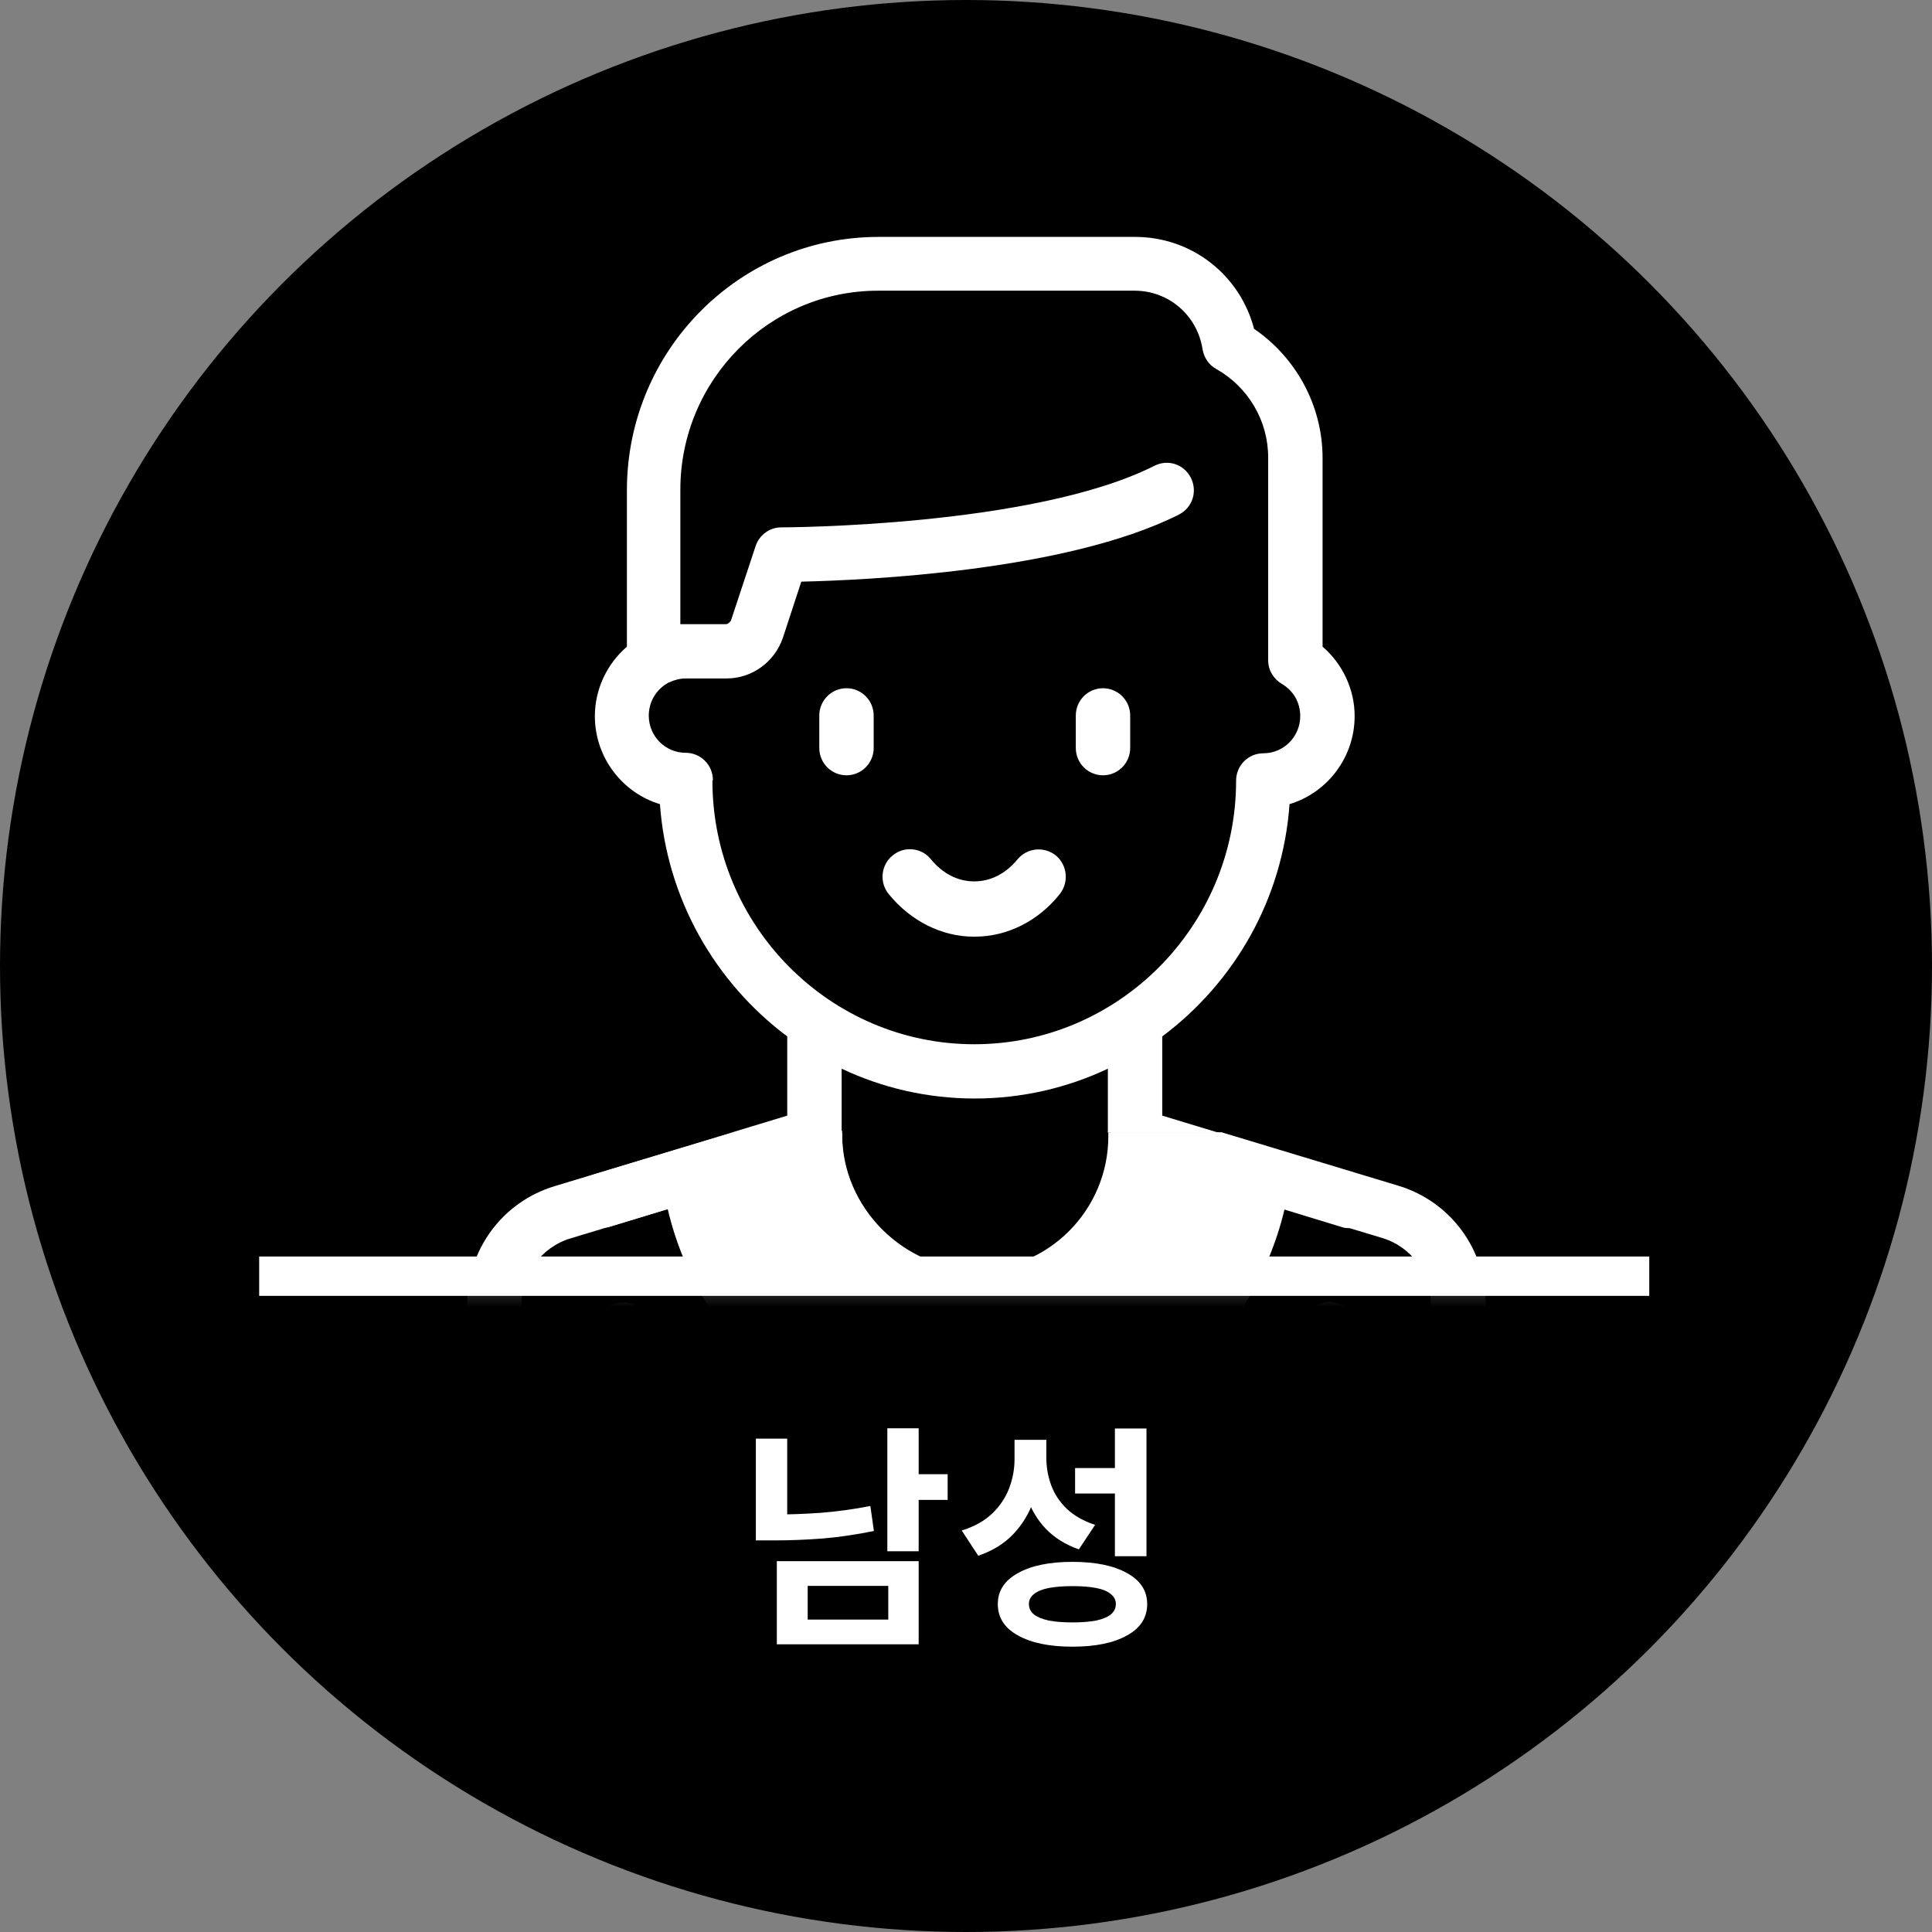 <svg width="82" height="82" viewBox="0 0 82 82" fill="none" xmlns="http://www.w3.org/2000/svg">
<rect x="0" y="0" width="82" height="82" fill="#808080" stroke="none"/>
<circle cx="41" cy="41" r="41" fill="black"/>
<line x1="11" y1="54.165" x2="70" y2="54.165" stroke="white" stroke-width="1.67"/>
<path d="M37.661 60.62H38.991V65.84H37.661V60.62ZM38.631 62.57H40.221V63.66H38.631V62.57ZM32.971 66.26H38.991V69.79H32.971V66.26ZM37.701 67.31H34.281V68.74H37.701V67.31ZM32.081 61.06H33.411V64.85H32.081V61.06ZM32.081 64.28H32.851C33.484 64.28 34.141 64.257 34.821 64.21C35.507 64.157 36.214 64.06 36.941 63.92L37.091 64.98C36.344 65.133 35.614 65.24 34.901 65.3C34.194 65.353 33.511 65.38 32.851 65.38H32.081V64.28ZM43.06 61.11H44.16V61.93C44.16 62.55 44.063 63.133 43.87 63.68C43.683 64.227 43.397 64.703 43.01 65.11C42.623 65.517 42.127 65.823 41.52 66.03L40.82 64.96C41.353 64.793 41.783 64.553 42.11 64.24C42.437 63.927 42.677 63.57 42.83 63.17C42.983 62.77 43.06 62.357 43.06 61.93V61.11ZM43.33 61.11H44.41V61.87C44.41 62.277 44.48 62.67 44.62 63.05C44.76 63.423 44.983 63.757 45.29 64.05C45.597 64.337 45.993 64.56 46.48 64.72L45.79 65.76C45.223 65.56 44.757 65.27 44.39 64.89C44.03 64.51 43.763 64.063 43.59 63.55C43.417 63.03 43.33 62.47 43.33 61.87V61.11ZM47.32 60.63H48.66V66.05H47.32V60.63ZM45.52 66.29C46.5 66.29 47.273 66.45 47.84 66.77C48.407 67.083 48.69 67.52 48.69 68.08C48.69 68.653 48.407 69.097 47.84 69.41C47.273 69.73 46.5 69.89 45.52 69.89C44.54 69.89 43.767 69.73 43.2 69.41C42.633 69.097 42.35 68.653 42.35 68.08C42.35 67.52 42.633 67.083 43.2 66.77C43.767 66.45 44.54 66.29 45.52 66.29ZM45.52 67.32C45.12 67.32 44.783 67.347 44.51 67.4C44.237 67.453 44.027 67.54 43.88 67.66C43.74 67.773 43.67 67.913 43.67 68.08C43.67 68.253 43.74 68.4 43.88 68.52C44.027 68.633 44.237 68.72 44.51 68.78C44.783 68.833 45.12 68.86 45.52 68.86C45.92 68.86 46.257 68.833 46.53 68.78C46.803 68.72 47.01 68.633 47.15 68.52C47.29 68.4 47.36 68.253 47.36 68.08C47.36 67.913 47.29 67.773 47.15 67.66C47.01 67.54 46.803 67.453 46.53 67.4C46.257 67.347 45.92 67.32 45.52 67.32ZM45.63 62.31H47.52V63.39H45.63V62.31Z" fill="white"/>
<mask id="mask0_121_168" style="mask-type:luminance" maskUnits="userSpaceOnUse" x="17" y="8" width="48" height="47">
<path d="M65 8H17V54.221H65V8Z" fill="white"/>
</mask>
<g mask="url(#mask0_121_168)">
<path d="M35.722 45.358C37.433 46.168 39.351 46.624 41.371 46.624C43.392 46.624 45.309 46.168 47.021 45.358V48.077H51.722L49.33 47.351V43.989C52.382 41.706 54.443 38.177 54.732 34.13C56.32 33.653 57.495 32.158 57.495 30.394C57.495 29.253 56.98 28.174 56.134 27.447V19.436C56.134 17.236 55.021 15.181 53.227 13.957C52.629 11.674 50.588 10.055 48.175 10.055H37.289C31.392 10.055 26.608 14.87 26.608 20.806V27.447C25.763 28.174 25.248 29.253 25.248 30.394C25.248 32.158 26.423 33.653 28.01 34.13C28.299 38.157 30.361 41.706 33.413 43.989V47.351L31.021 48.077H35.722V45.358ZM30.258 33.113C30.258 32.47 29.742 31.951 29.103 31.951C28.237 31.951 27.536 31.245 27.536 30.374C27.536 29.813 27.825 29.294 28.32 29.004C28.34 29.004 28.361 28.962 28.402 28.962C28.629 28.858 28.856 28.796 29.103 28.796H30.835C31.928 28.796 32.876 28.09 33.227 27.074L34.01 24.687C36.712 24.625 45.248 24.251 50.031 21.843C50.608 21.553 50.835 20.868 50.547 20.287C50.258 19.706 49.578 19.477 49 19.768C43.866 22.362 33.268 22.383 33.165 22.383C32.67 22.383 32.237 22.694 32.072 23.172L31.021 26.347C31.021 26.347 30.918 26.492 30.815 26.492H29.083C29.083 26.492 28.938 26.492 28.876 26.492V20.785C28.876 16.136 32.629 12.338 37.268 12.338H48.155C49.598 12.338 50.815 13.375 51.041 14.828C51.103 15.181 51.309 15.492 51.619 15.659C52.98 16.426 53.825 17.858 53.825 19.415V28.028C53.825 28.443 54.052 28.817 54.402 29.024C54.897 29.315 55.186 29.813 55.186 30.394C55.186 31.266 54.485 31.972 53.619 31.972C52.98 31.972 52.464 32.49 52.464 33.134C52.464 39.298 47.474 44.321 41.351 44.321C35.227 44.321 30.237 39.298 30.237 33.134L30.258 33.113Z" fill="white"/>
<path d="M41.371 39.755C42.752 39.755 44.072 39.09 44.979 37.949C45.371 37.451 45.309 36.724 44.814 36.309C44.319 35.915 43.598 35.977 43.185 36.475C42.691 37.077 42.051 37.409 41.35 37.409C40.649 37.409 40.01 37.077 39.515 36.475C39.124 35.977 38.381 35.894 37.886 36.309C37.392 36.704 37.309 37.451 37.722 37.949C38.649 39.09 39.969 39.755 41.33 39.755H41.371Z" fill="white"/>
<path d="M35.928 32.906C36.567 32.906 37.082 32.387 37.082 31.744V30.374C37.082 29.73 36.567 29.211 35.928 29.211C35.288 29.211 34.773 29.73 34.773 30.374V31.744C34.773 32.387 35.288 32.906 35.928 32.906Z" fill="white"/>
<path d="M46.814 32.906C47.453 32.906 47.969 32.387 47.969 31.744V30.374C47.969 29.73 47.453 29.211 46.814 29.211C46.175 29.211 45.66 29.73 45.66 30.374V31.744C45.66 32.387 46.175 32.906 46.814 32.906Z" fill="white"/>
<path d="M24.484 51.273C24.629 51.772 25.082 52.104 25.577 52.104C25.68 52.104 25.804 52.104 25.907 52.062L28.422 51.294C29.062 54.054 30.567 56.566 32.732 58.434C35.165 60.53 38.258 61.692 41.474 61.692C47.721 61.692 53.124 57.292 54.526 51.294L58.649 52.539C59.907 52.913 60.732 54.054 60.732 55.362V67.587H60.526H54.876V62.17L57.474 56.939C57.763 56.358 57.536 55.673 56.959 55.383C56.381 55.092 55.701 55.321 55.412 55.902L52.691 61.381C52.608 61.547 52.567 61.713 52.567 61.9V83.838C52.567 84.481 53.082 85 53.721 85C54.361 85 54.876 84.481 54.876 83.838V69.911H59.392V83.838C59.392 84.481 59.907 85 60.546 85C61.185 85 61.701 84.481 61.701 83.838V69.911H61.907C62.546 69.911 63.062 69.392 63.062 68.749V55.362C63.062 53.017 61.557 50.983 59.33 50.319L51.845 48.056H47.144V48.202C47.144 51.336 44.608 53.889 41.495 53.889C38.381 53.889 35.742 51.273 35.742 48.139V47.994L31.144 48.056L25.288 49.821C24.67 50.007 24.34 50.651 24.526 51.273H24.484Z" fill="white"/>
<path d="M57.598 49.841L51.742 48.077H47.041V48.222C47.041 51.356 44.505 53.909 41.392 53.909C38.278 53.909 35.742 51.356 35.742 48.222V48.077H31.041L23.557 50.339C21.33 51.004 19.825 53.038 19.825 55.383V68.77C19.825 69.413 20.34 69.932 20.979 69.932H21.186V83.858C21.186 84.502 21.701 85.021 22.34 85.021C22.979 85.021 23.495 84.502 23.495 83.858V69.932H28.01V83.858C28.01 84.502 28.526 85.021 29.165 85.021C29.804 85.021 30.32 84.502 30.32 83.858V61.92C30.32 61.734 30.278 61.568 30.196 61.402L27.474 55.922C27.186 55.341 26.505 55.113 25.928 55.404C25.351 55.694 25.124 56.379 25.412 56.96L28.01 62.19V67.607H22.134V55.383C22.134 54.075 22.979 52.934 24.216 52.56L28.34 51.315C29.742 57.334 35.144 61.713 41.392 61.713C44.608 61.713 47.701 60.551 50.134 58.455C52.299 56.587 53.804 54.075 54.443 51.315L56.959 52.083C57.062 52.124 57.185 52.124 57.289 52.124C57.783 52.124 58.237 51.792 58.381 51.294C58.567 50.672 58.217 50.028 57.618 49.841H57.598Z" fill="white"/>
</g>
</svg>
